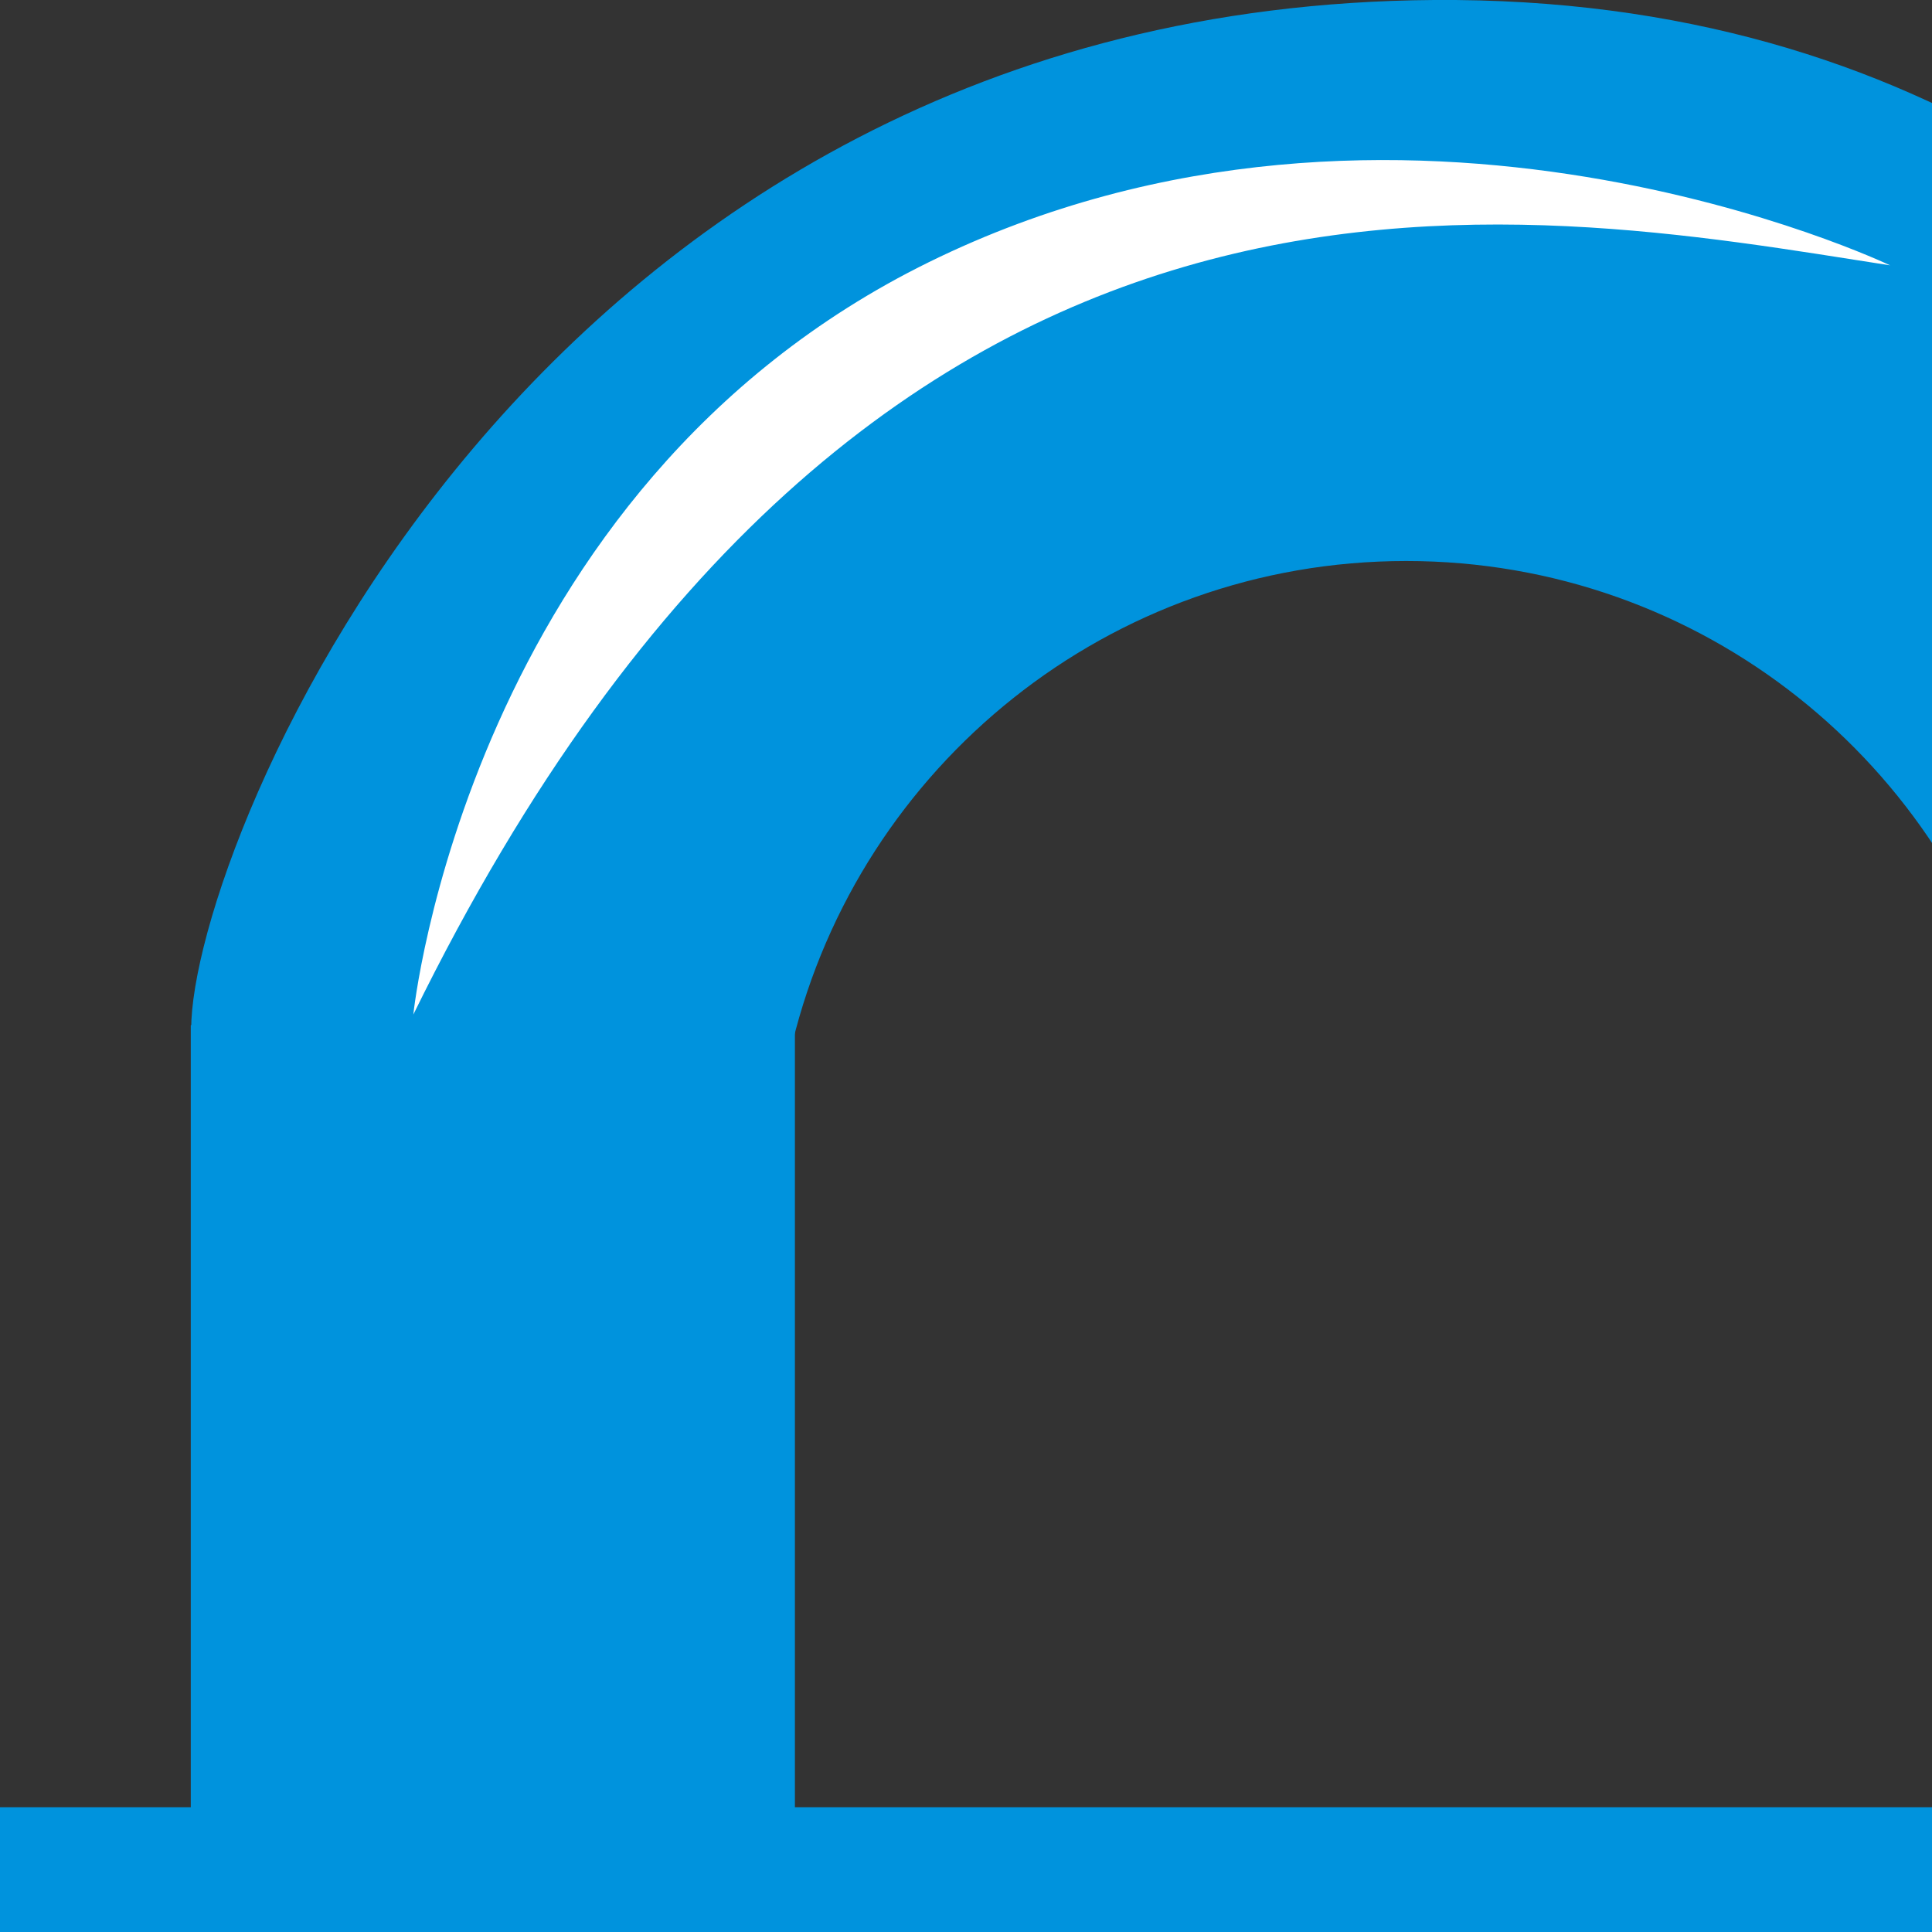 <?xml version="1.0" encoding="UTF-8" standalone="no"?>
<!-- Created with Inkscape (http://www.inkscape.org/) -->
<svg
   xmlns:dc="http://purl.org/dc/elements/1.1/"
   xmlns:cc="http://web.resource.org/cc/"
   xmlns:rdf="http://www.w3.org/1999/02/22-rdf-syntax-ns#"
   xmlns:svg="http://www.w3.org/2000/svg"
   xmlns="http://www.w3.org/2000/svg"
   xmlns:sodipodi="http://sodipodi.sourceforge.net/DTD/sodipodi-0.dtd"
   xmlns:inkscape="http://www.inkscape.org/namespaces/inkscape"
   id="svg2"
   version="1.0" viewBox="0 0 48 48" width="48px" height="48px" x="0px" y="0px" enable-background="new 0 0 48 48">
   <rect x="0" y="0" width="48" height="48" fill="#333333" stroke="none"/>
   sodipodi:docbase="D:\Desktop"
   sodipodi:docname="GnuPG-Logo.png"
   sodipodi:modified="true">
  <defs
     id="defs5" />
  <sodipodi:namedview
     inkscape:window-height="975"
     inkscape:window-width="1280"
     inkscape:pageshadow="2"
     inkscape:pageopacity="0.0"
     guidetolerance="10.0"
     gridtolerance="10.0"
     objecttolerance="10.0"
     borderopacity="1.0"
     bordercolor="#666666"
     pagecolor="#ffffff"
     id="base"
     width="24px"
     height="2px"
     inkscape:zoom="4"
     inkscape:cx="37.678772"
     inkscape:cy="50.578436"
     inkscape:window-x="-4"
     inkscape:window-y="-4"
     inkscape:current-layer="svg2" />
  <rect
     style="opacity:1;fill:#0093dd;fill-opacity:1;fill-rule:nonzero;stroke:none;stroke-width:2.5;stroke-miterlimit:4;stroke-dasharray:none;stroke-dashoffset:0;stroke-opacity:1"
     id="rect3132"
     width="70"
     height="47.1"
     x="0"
     y="44.9" />
  <rect
     style="opacity:1;fill:#0093dd;fill-opacity:1;fill-rule:nonzero;stroke:none;stroke-width:2.5;stroke-miterlimit:4;stroke-dasharray:none;stroke-dashoffset:0;stroke-opacity:1"
     id="rect4103"
     width="15.009"
     height="19.485"
     x="4.74"
     y="25.469" />
  <rect
     style="opacity:1;fill:#0093dd;fill-opacity:1;fill-rule:nonzero;stroke:none;stroke-width:2.5;stroke-miterlimit:4;stroke-dasharray:none;stroke-dashoffset:0;stroke-opacity:1"
     id="rect4105"
     width="15.185"
     height="19.24"
     x="50.118"
     y="25.695" />
  <path
     style="opacity:1;fill:#0093dd;fill-opacity:1;fill-rule:evenodd;stroke:none;stroke-width:1px;stroke-linecap:butt;stroke-linejoin:miter;stroke-opacity:1"
     d="M 35.625,0 C 13.156,0.162 4.75,20.998 4.75,25.562 C 10.897,25.562 17.562,25.906 18.969,25.906 C 19.299,25.906 19.368,25.906 19.688,25.906 C 21.366,19.036 27.553,13.938 34.938,13.938 C 42.29,13.938 48.445,18.989 50.156,25.812 C 50.543,25.812 50.72,25.812 51.125,25.812 C 63.764,25.812 65.25,25.906 65.25,25.906 C 65.25,25.906 60.201,-0.176 35.625,0 z "
     id="path6045" />
  <path
     style="fill:#ffffff;fill-rule:evenodd;stroke:none;stroke-width:0.1;stroke-linecap:butt;stroke-linejoin:miter;stroke-opacity:1;stroke-miterlimit:4;stroke-dasharray:none;fill-opacity:1"
     d="M 10.269,25.206 C 21.691,1.917 37.701,5.157 46.958,6.592 C 46.958,6.592 34.785,0.762 23.084,6.51 C 11.609,12.147 10.269,25.206 10.269,25.206 z "
     id="path7026"
     sodipodi:nodetypes="ccsc" />
  <path
     style="fill:#ffffff;fill-rule:evenodd;stroke:none;stroke-width:0.1;stroke-linecap:butt;stroke-linejoin:miter;stroke-opacity:1;stroke-miterlimit:4;stroke-dasharray:none;fill-opacity:1"
     d="M -0.25,68.25 C -0.25,68.25 7.539,59.549 13.812,57.25 C 22,54.25 32,55.188 48.562,51.875 C 54.425,50.702 56.25,49.25 65.188,44.625 C 65.942,44.234 70.562,44.312 70.562,44.312 L 70.188,50.562 C 60,61.25 36.75,67.219 34.812,67.125 C 54.48,69.763 64.978,59.568 69.25,58.938 C 59.312,80.062 24.062,79 24.062,79 C 44.5,84.562 61.125,76.25 61.125,76.25 C 51.812,91.656 17.438,89.562 17.438,89.562 C 13.844,89.875 10.938,92.188 10.938,92.188 L -0.125,92.5 L -0.25,68.25 z "
     id="path7997"
     sodipodi:nodetypes="cssscccccccccc" />
</svg>
